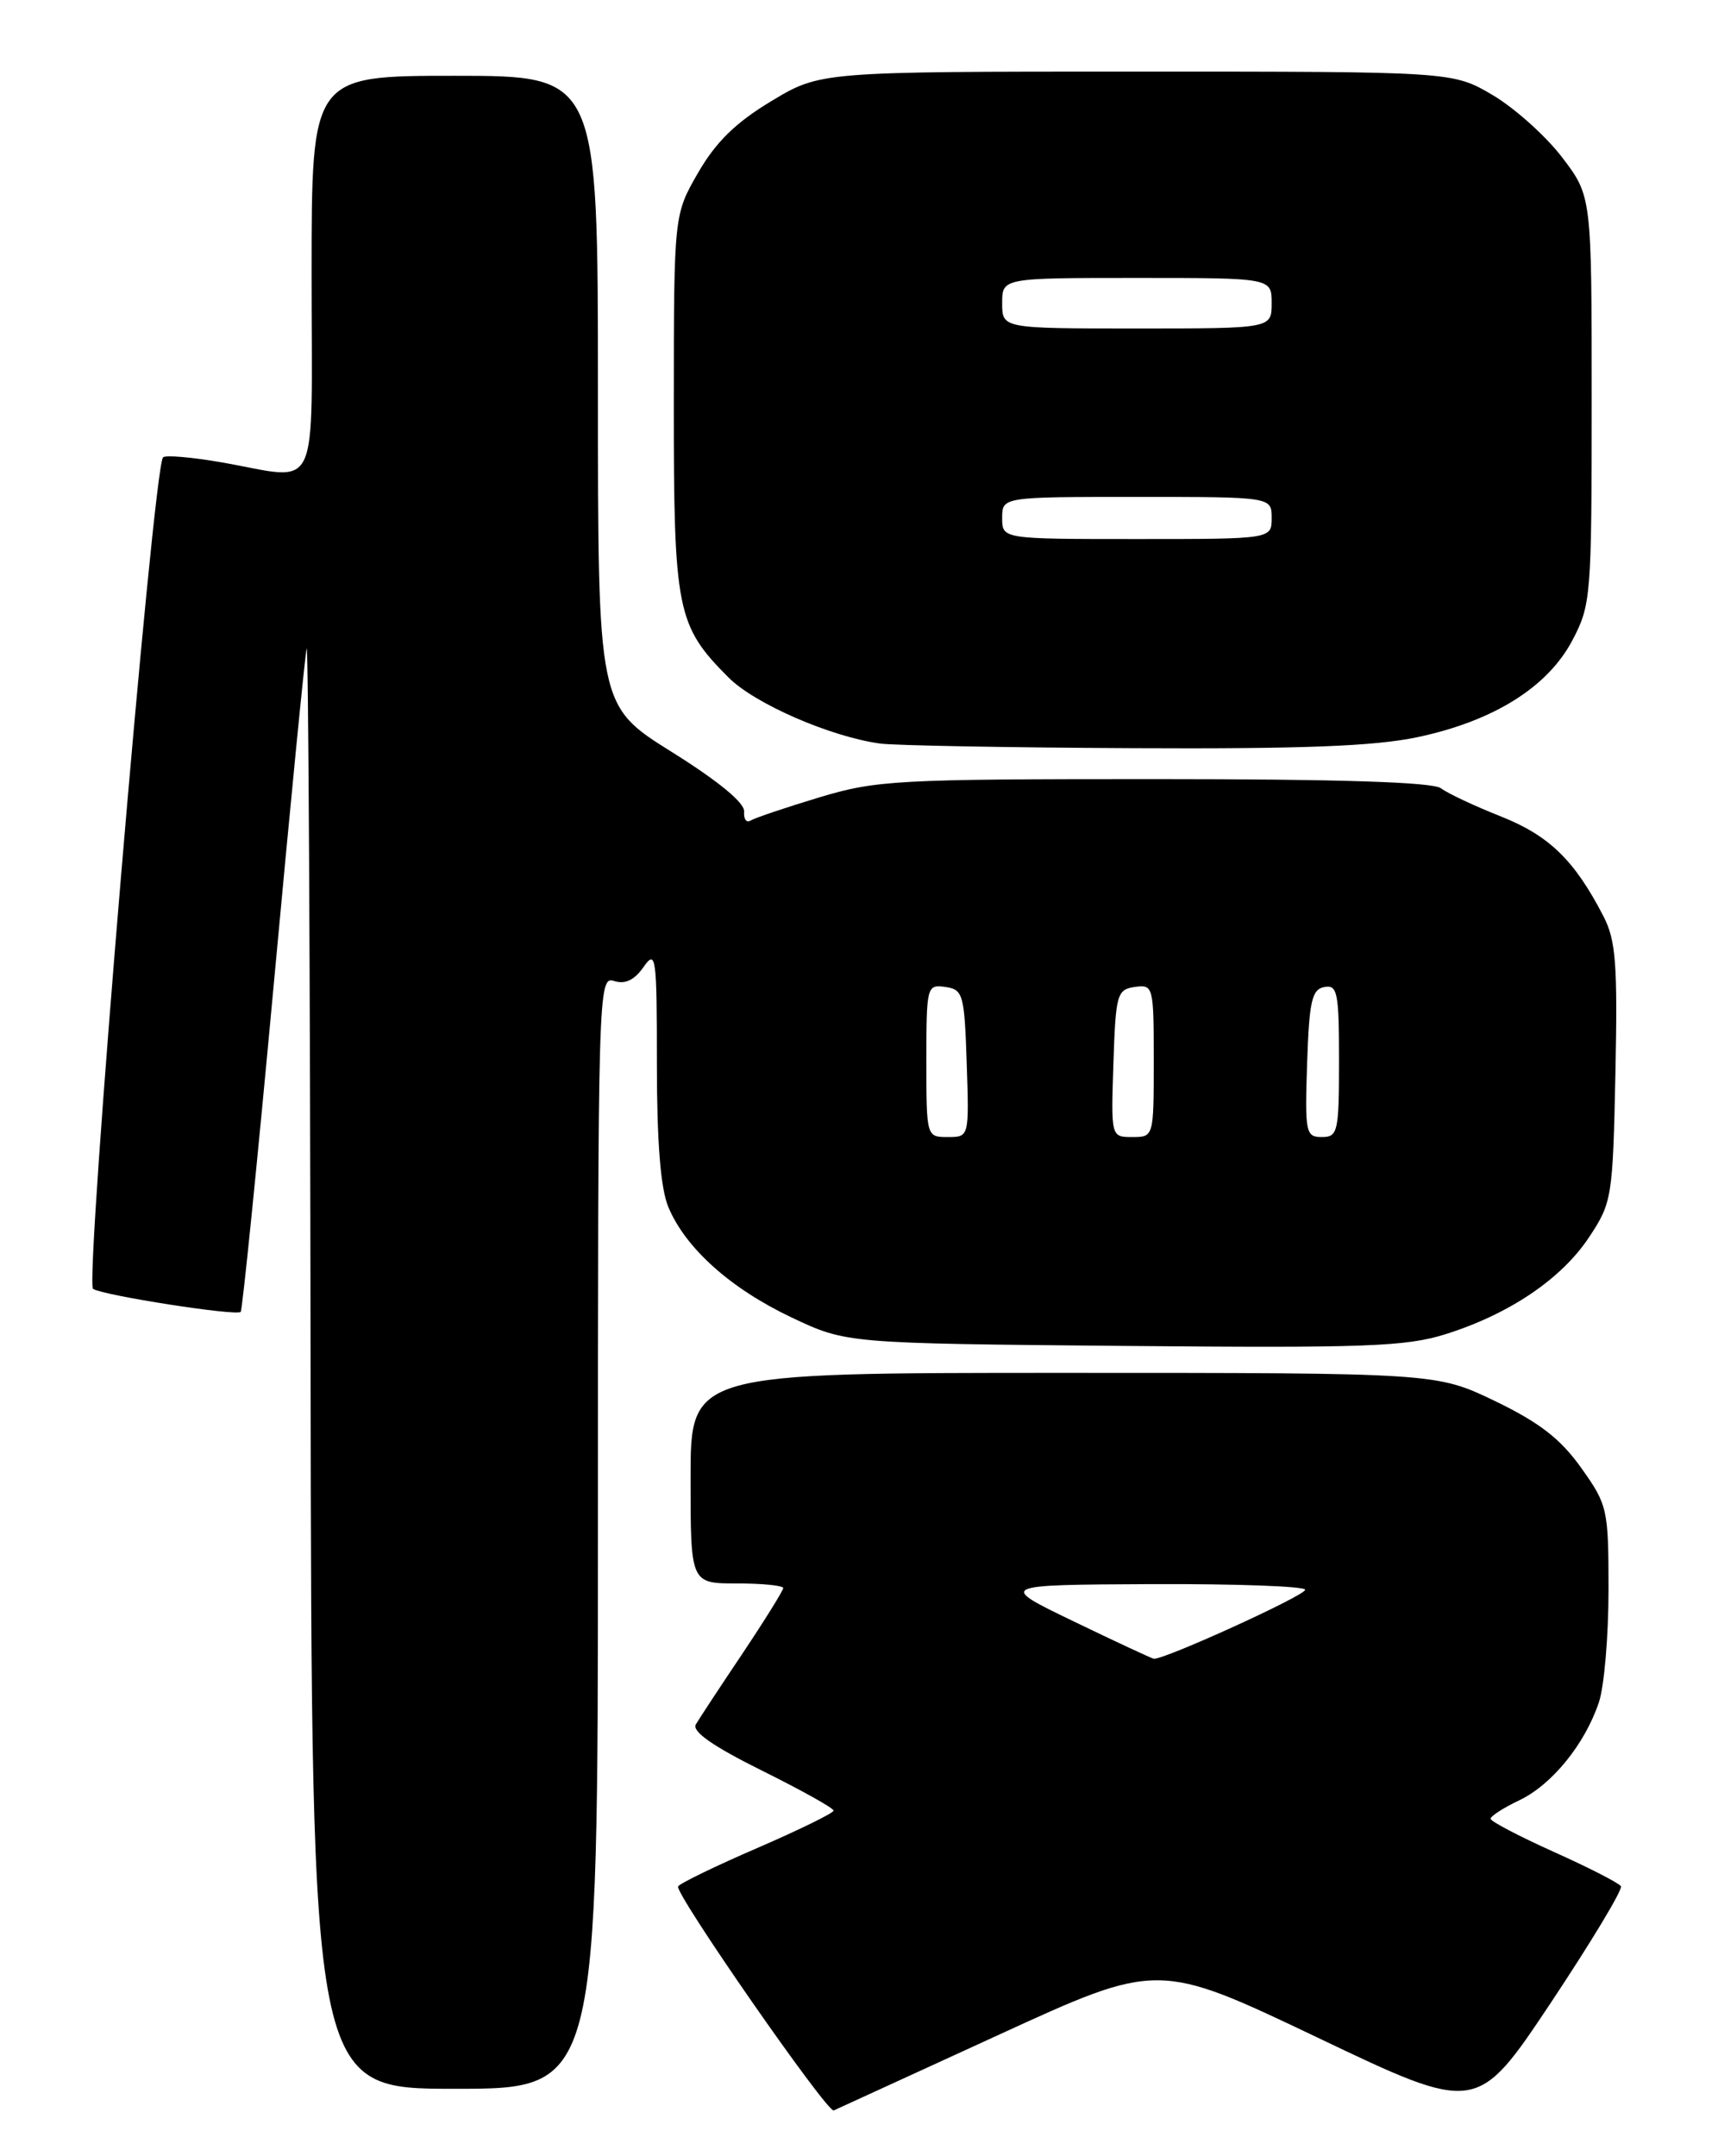 <?xml version="1.0" encoding="UTF-8" standalone="no"?>
<!DOCTYPE svg PUBLIC "-//W3C//DTD SVG 1.1//EN" "http://www.w3.org/Graphics/SVG/1.1/DTD/svg11.dtd" >
<svg xmlns="http://www.w3.org/2000/svg" xmlns:xlink="http://www.w3.org/1999/xlink" version="1.1" viewBox="0 0 204 256">
 <g >
 <path fill="currentColor"
d=" M 118.51 241.63 C 137.52 232.90 137.52 232.90 156.45 241.92 C 175.37 250.95 175.37 250.95 184.14 237.80 C 188.95 230.56 192.71 224.33 192.47 223.95 C 192.24 223.57 188.66 221.74 184.52 219.88 C 180.39 218.02 177.00 216.25 177.00 215.94 C 177.00 215.62 178.53 214.64 180.40 213.75 C 184.28 211.90 188.20 207.08 189.86 202.10 C 190.49 200.23 191.00 194.23 191.00 188.76 C 191.00 179.15 190.89 178.68 187.75 174.27 C 185.30 170.83 182.79 168.89 177.53 166.35 C 170.56 163.00 170.56 163.00 126.28 163.00 C 82.00 163.00 82.00 163.00 82.00 175.50 C 82.00 188.00 82.00 188.00 87.50 188.00 C 90.53 188.00 93.00 188.25 93.00 188.55 C 93.00 188.84 90.83 192.33 88.18 196.30 C 85.52 200.26 83.03 204.05 82.63 204.73 C 82.13 205.57 84.62 207.31 90.45 210.21 C 95.15 212.54 98.99 214.68 98.98 214.97 C 98.98 215.26 94.91 217.25 89.95 219.40 C 84.99 221.54 80.75 223.60 80.52 223.97 C 80.05 224.73 98.23 250.89 99.00 250.57 C 99.28 250.45 108.05 246.43 118.51 241.63 Z  M 71.00 181.93 C 71.00 117.30 71.04 115.88 72.91 116.47 C 74.23 116.89 75.33 116.37 76.41 114.82 C 77.89 112.71 78.00 113.47 78.00 126.31 C 78.00 135.63 78.44 141.11 79.36 143.31 C 81.40 148.20 86.74 152.98 93.99 156.42 C 100.50 159.50 100.50 159.50 133.38 159.80 C 162.11 160.06 166.95 159.89 171.67 158.40 C 179.23 156.02 185.42 151.84 188.70 146.88 C 191.41 142.79 191.51 142.18 191.82 127.41 C 192.09 114.54 191.87 111.65 190.42 108.83 C 186.98 102.15 183.97 99.22 178.21 96.93 C 175.07 95.69 171.87 94.18 171.10 93.59 C 170.15 92.86 159.03 92.50 137.10 92.50 C 106.47 92.50 104.06 92.63 97.26 94.68 C 93.28 95.88 89.62 97.12 89.13 97.42 C 88.63 97.73 88.29 97.25 88.36 96.36 C 88.45 95.33 85.29 92.73 79.75 89.27 C 71.00 83.80 71.00 83.80 71.00 46.40 C 71.00 9.00 71.00 9.00 54.00 9.00 C 37.00 9.00 37.00 9.00 37.00 32.50 C 37.00 59.48 38.20 56.96 26.28 54.89 C 22.76 54.28 19.65 54.01 19.36 54.30 C 18.19 55.48 10.03 152.40 11.05 153.03 C 12.33 153.82 28.06 156.27 28.58 155.76 C 28.78 155.55 30.55 138.08 32.50 116.94 C 34.45 95.80 36.21 77.83 36.41 77.00 C 36.61 76.17 36.82 114.31 36.88 161.75 C 37.00 248.00 37.00 248.00 54.00 248.00 C 71.00 248.00 71.00 248.00 71.00 181.93 Z  M 168.33 87.52 C 177.34 85.61 183.76 81.60 186.70 76.04 C 188.92 71.84 189.00 70.82 189.00 47.49 C 189.00 23.29 189.00 23.29 185.48 18.67 C 183.54 16.13 179.82 12.81 177.23 11.28 C 172.50 8.50 172.50 8.50 134.96 8.50 C 97.42 8.50 97.42 8.50 91.60 12.00 C 87.36 14.55 85.01 16.85 82.90 20.50 C 80.02 25.50 80.02 25.50 80.01 47.85 C 80.00 72.53 80.35 74.28 86.53 80.46 C 89.63 83.56 98.60 87.47 104.50 88.28 C 106.15 88.51 119.65 88.76 134.50 88.83 C 154.68 88.93 163.23 88.60 168.33 87.52 Z  M 127.50 192.51 C 118.50 188.17 118.50 188.17 136.75 188.08 C 146.79 188.04 154.99 188.34 154.98 188.75 C 154.97 189.45 138.11 197.12 137.00 196.94 C 136.72 196.89 132.45 194.90 127.50 192.51 Z  M 110.00 125.93 C 110.00 117.10 110.06 116.87 112.25 117.18 C 114.36 117.48 114.52 118.04 114.79 126.25 C 115.08 135.00 115.08 135.00 112.54 135.00 C 110.01 135.00 110.00 134.98 110.00 125.93 Z  M 132.21 126.25 C 132.48 118.04 132.64 117.48 134.75 117.18 C 136.94 116.87 137.00 117.10 137.00 125.93 C 137.00 134.98 136.99 135.00 134.46 135.00 C 131.92 135.00 131.92 135.00 132.21 126.25 Z  M 155.21 126.26 C 155.46 118.87 155.77 117.47 157.25 117.19 C 158.81 116.89 159.00 117.82 159.00 125.93 C 159.00 134.39 158.86 135.00 156.96 135.00 C 155.04 135.00 154.94 134.48 155.21 126.26 Z  M 119.00 61.50 C 119.00 59.00 119.00 59.00 135.00 59.00 C 151.00 59.00 151.00 59.00 151.00 61.50 C 151.00 64.00 151.00 64.00 135.00 64.00 C 119.00 64.00 119.00 64.00 119.00 61.50 Z  M 119.00 36.00 C 119.00 33.00 119.00 33.00 135.00 33.00 C 151.00 33.00 151.00 33.00 151.00 36.00 C 151.00 39.00 151.00 39.00 135.00 39.00 C 119.00 39.00 119.00 39.00 119.00 36.00 Z "/>
</g>
</svg>